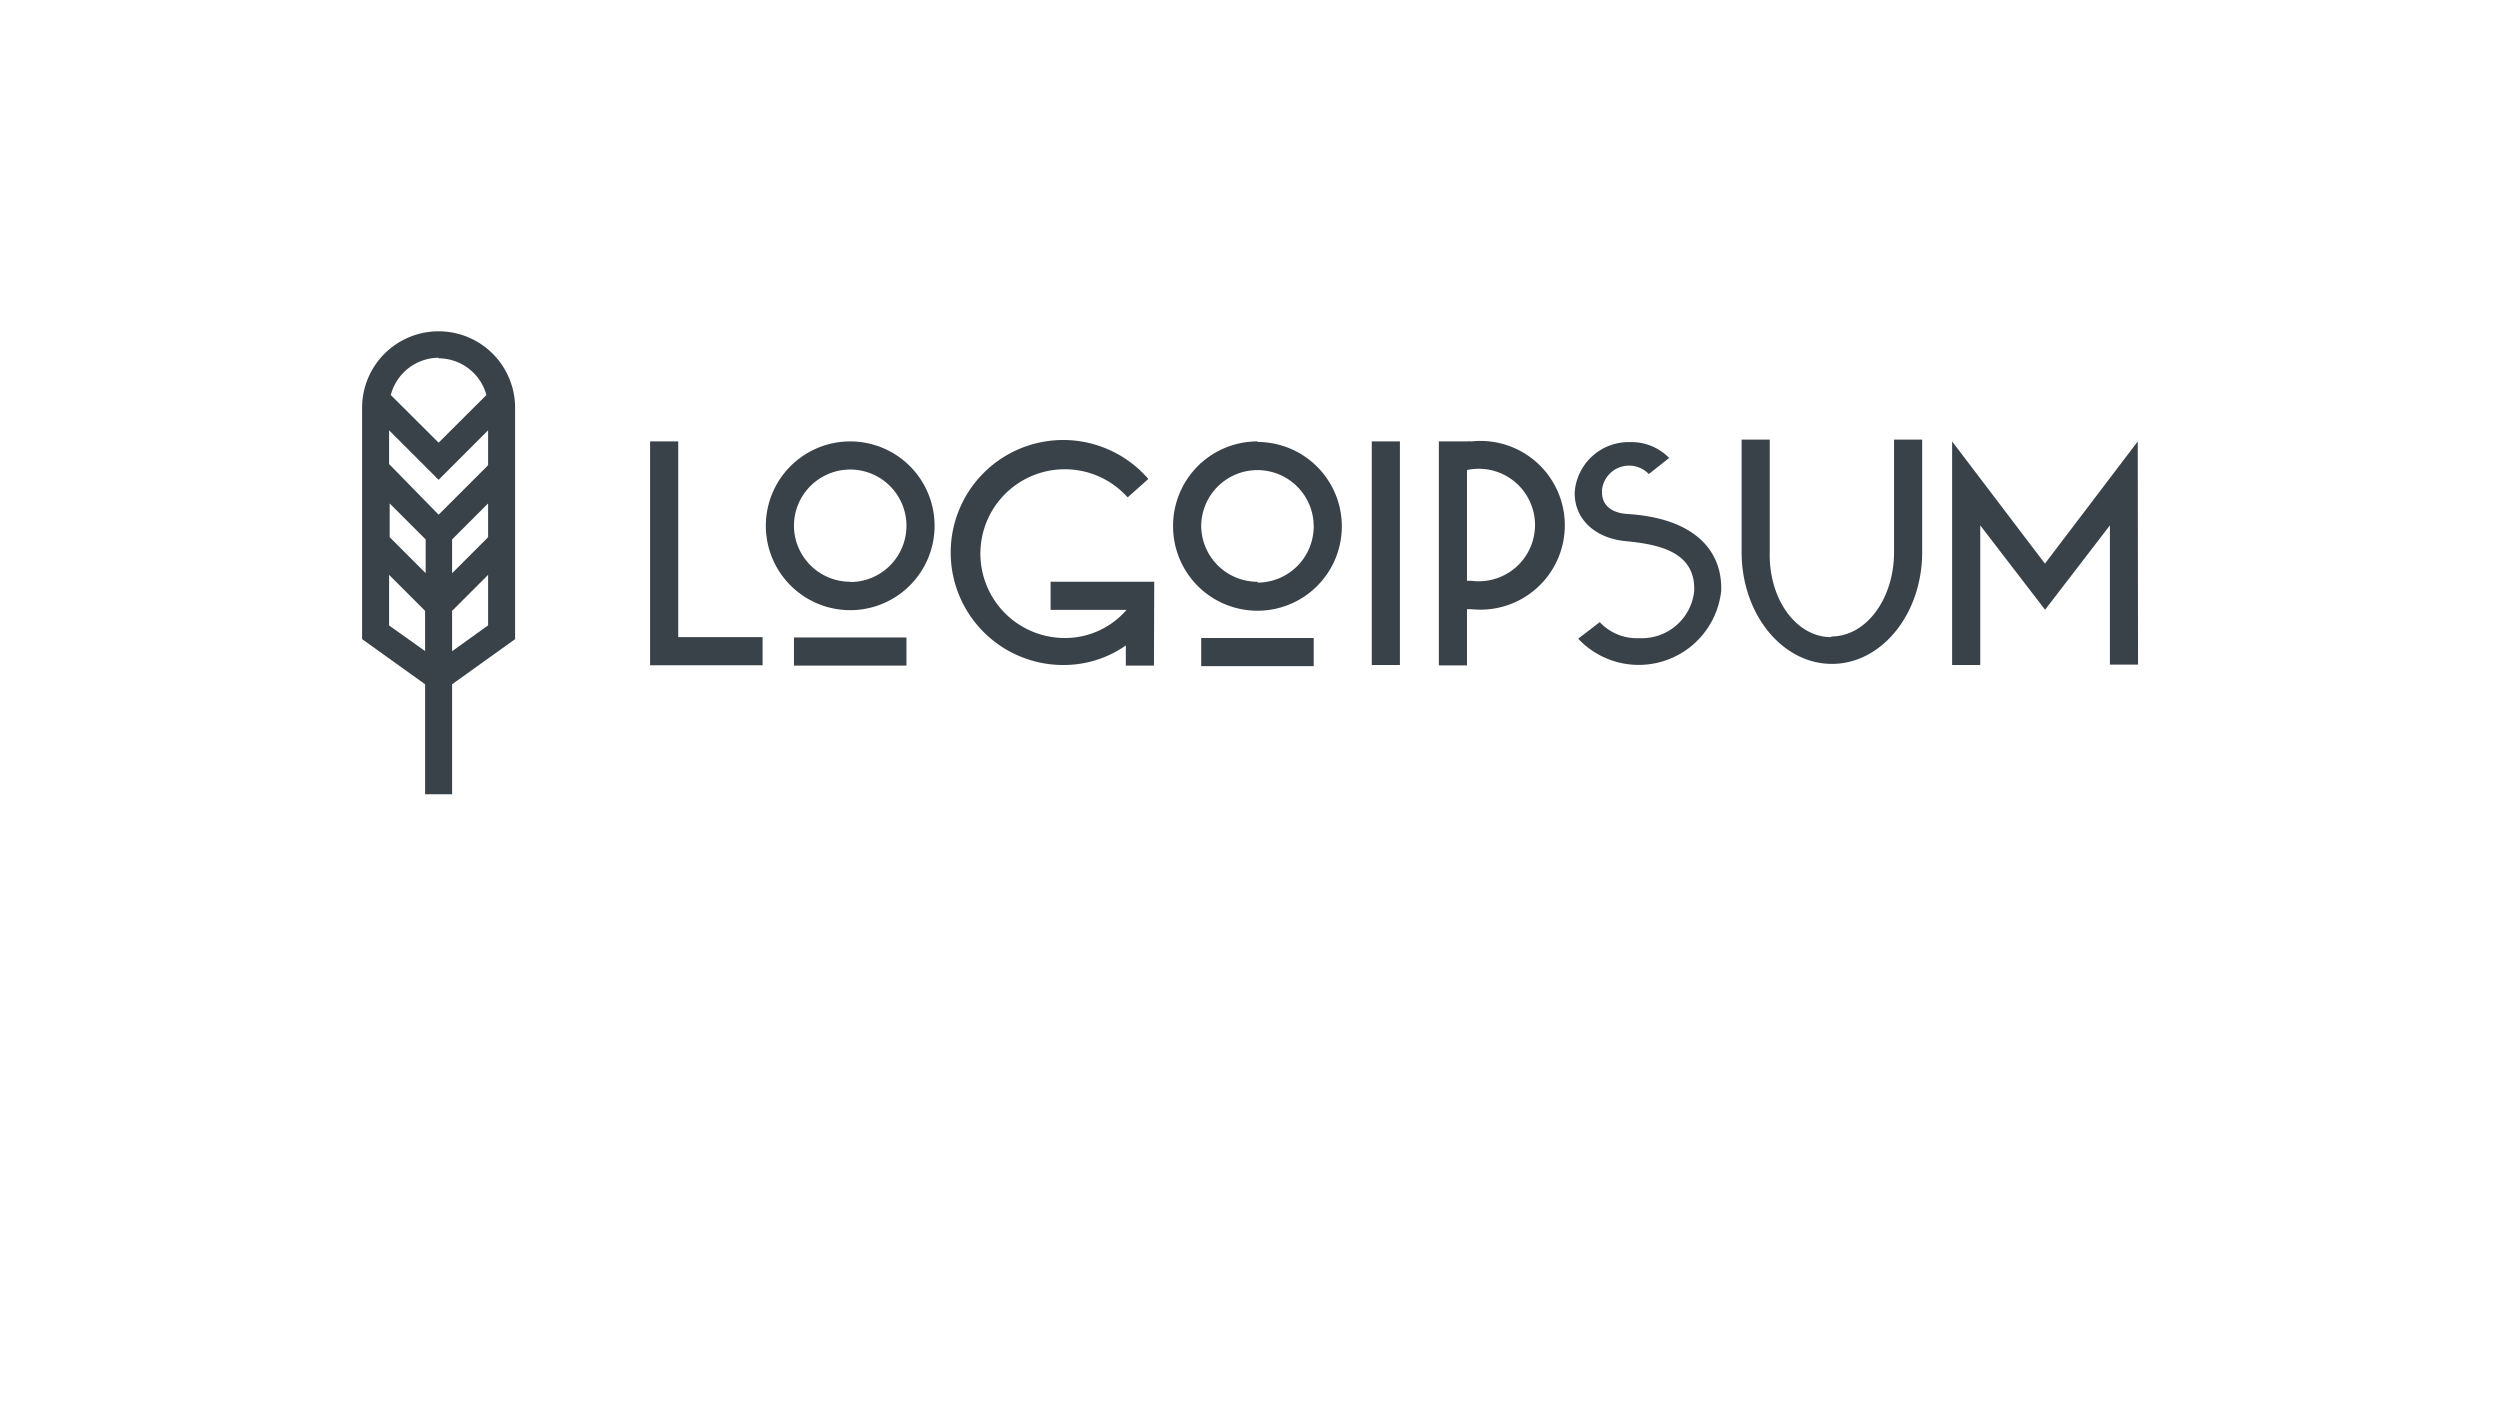 <svg viewBox="0 10 177.78 100" xmlns="http://www.w3.org/2000/svg"><g fill="#394149"><path d="m46.23 41.39h2v13.92h6v2h-8zm14.23 0a6 6 0 1 1 -6 6 6 6 0 0 1 6-6zm0 10a4 4 0 1 0 -4-4 4 4 0 0 0 4 3.98zm-4 3.94h8v2h-8zm25.6 2h-2v-1.43a7.69 7.69 0 0 1 -4.4 1.39 8 8 0 1 1 6-13.23l-1.47 1.31a6 6 0 1 0 -4.46 10 5.77 5.77 0 0 0 4.38-2h-5.4v-2h7.37zm7.36-15.9a6 6 0 1 1 -6 6 6 6 0 0 1 6.02-6.04zm0 10a4 4 0 1 0 -4-4 4 4 0 0 0 4.02 3.94zm-4 3.94h8v2h-8zm12.13-13.98h2v15.9h-2zm4.77 0h2a1.47 1.47 0 0 1 .31 0 6 6 0 1 1 0 11.93h-.31v4h-2zm2 2v7.91h.31a4 4 0 1 0 0-7.93 1.47 1.47 0 0 0 -.32.07zm14.41-.85-1.48 1.17a1.94 1.94 0 0 0 -3.33 1.13v.16c0 .88.61 1.47 1.8 1.55 4.58.28 6.68 2.43 6.68 5.27v.18a5.9 5.9 0 0 1 -10.17 3.42l1.53-1.18a3.6 3.6 0 0 0 2.8 1.14 3.74 3.74 0 0 0 3.92-3.38v-.14c0-2.67-2.62-3.16-4.89-3.38-2.1-.2-3.61-1.51-3.61-3.4v-.08a3.85 3.85 0 0 1 3.93-3.56 3.74 3.74 0 0 1 2.81 1.15zm11.5 12.72c2.49 0 4.46-2.69 4.46-6v-8h2v8c0 4.4-2.88 7.95-6.42 7.95s-6.42-3.55-6.42-7.95v-8h2v8c-.08 3.36 1.89 6.05 4.37 6.05zm21.81 2h-2v-9.9l-4.61 6-4.61-6v9.93h-2v-15.9l6.6 8.69 6.6-8.69z"/><path d="m36.63 39a5.44 5.44 0 0 0 -10.88 0v16.45l4.48 3.21v7.82h1.92v-7.82l4.48-3.21zm-1.92 9.2-2.56 2.56v-2.4l2.56-2.56zm-7-2.4 2.56 2.56v2.4l-2.56-2.56zm7-2.72-3.52 3.52-3.52-3.6v-2.4l3.52 3.52 3.52-3.52zm-3.52-7.6a3.54 3.54 0 0 1 3.4 2.61l-3.4 3.39-3.4-3.39a3.54 3.54 0 0 1 3.4-2.65zm-3.52 19v-3.6l2.56 2.56v2.86zm4.48 1.83v-2.87l2.56-2.56v3.59z"/></g></svg>